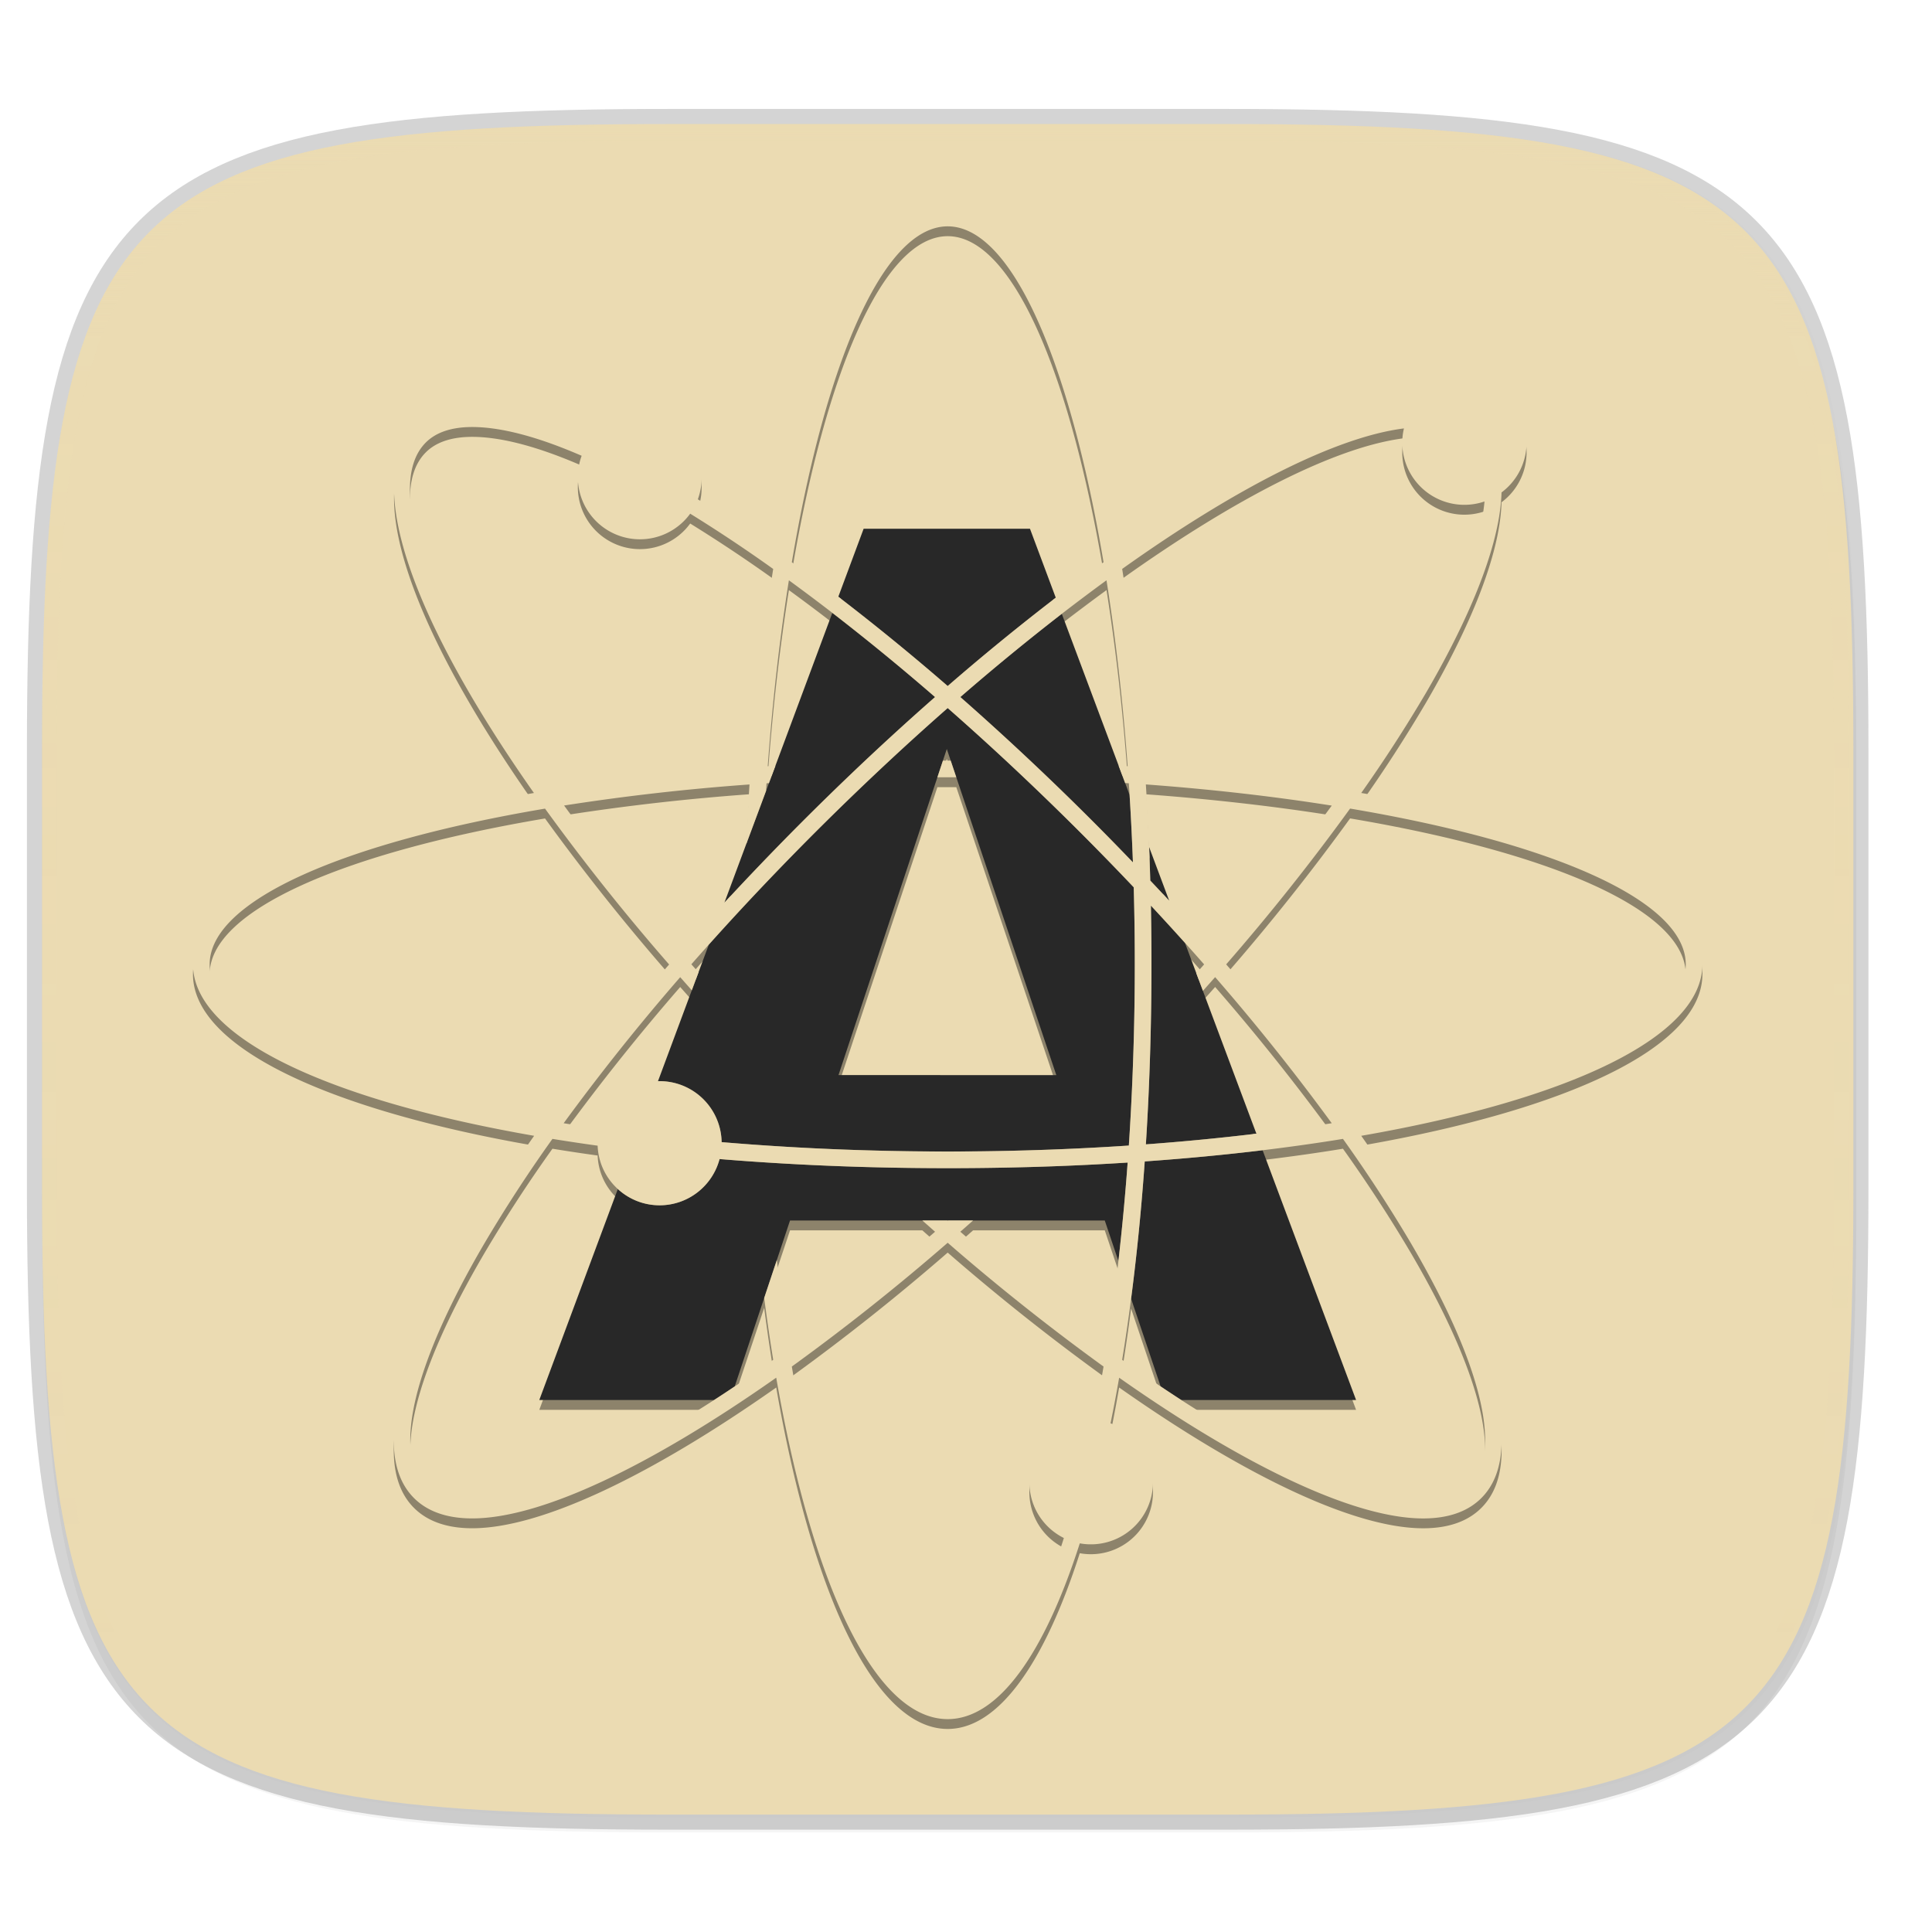 <svg width="256" height="256" viewBox="0 0 67.73 67.73" xmlns="http://www.w3.org/2000/svg">
    <defs>
        <linearGradient id="d" x1="296" x2="296" y1="-212" y2="202.4" gradientUnits="userSpaceOnUse">
            <stop offset="0" stop-color="#ebdbb2"/>
            <stop offset=".135" stop-color="#ebdbb2" stop-opacity=".098"/>
            <stop offset="1" stop-color="#ebdbb2" stop-opacity="0"/>
        </linearGradient>
        <clipPath id="c">
            <path d="M361.938-212C507.235-212 528-191.287 528-46.125v116.25C528 215.286 507.235 236 361.937 236H214.063C68.766 236 48 215.286 48 70.125v-116.25C48-191.287 68.765-212 214.063-212z" fill="#b16286"/>
        </clipPath>
        <filter id="b" x="-.02" y="-.03" width="1.046" height="1.05" color-interpolation-filters="sRGB">
            <feGaussianBlur stdDeviation="2.32"/>
        </filter>
        <filter id="a" x="-.01" y="-.01" width="1.023" height="1.025" color-interpolation-filters="sRGB">
            <feGaussianBlur stdDeviation="1.16"/>
        </filter>
    </defs>
    <path d="M43.005 4.348c19.221 0 21.968 2.74 21.968 21.944V41.67c0 19.204-2.747 21.944-21.968 21.944H23.442c-19.222 0-21.969-2.74-21.969-21.944V26.292c0-19.204 2.747-21.944 21.969-21.944z" fill="none" opacity=".2" stroke-linecap="round" stroke-linejoin="round" stroke-width="1.058" stroke="#282828"/>
    <path transform="matrix(.265 0 0 .265 0 3.404)" d="M162.537 3.568c72.648 0 83.031 10.357 83.031 82.938v58.125c0 72.58-10.383 82.937-83.031 82.937H88.599c-72.648 0-83.031-10.357-83.031-82.937V86.506c0-72.581 10.383-82.938 83.031-82.938z" filter="url(#a)" opacity=".1"/>
    <path transform="matrix(.265 0 0 .265 0 3.404)" d="M162.537 5.568c72.648 0 83.031 10.357 83.031 82.938v58.125c0 72.58-10.383 82.937-83.031 82.937H88.599c-72.648 0-83.031-10.357-83.031-82.937V88.506c0-72.581 10.383-82.938 83.031-82.938z" filter="url(#b)" opacity=".2"/>
    <path d="M43.005 4.348c19.221 0 21.968 2.74 21.968 21.944V41.67c0 19.204-2.747 21.944-21.968 21.944H23.442c-19.222 0-21.969-2.74-21.969-21.944V26.292c0-19.204 2.747-21.944 21.969-21.944z" fill="#ebdbb2"/>
    <path transform="matrix(.132 0 0 .132 -4.877 32.393)" d="M361.938-212C507.235-212 528-191.287 528-46.125v116.25C528 215.286 507.235 236 361.937 236H214.063C68.766 236 48 215.286 48 70.125v-116.25C48-191.287 68.765-212 214.063-212z" clip-path="url(#c)" fill="none" opacity=".5" stroke-linecap="round" stroke-linejoin="round" stroke-width="8" stroke="url(#d)"/>
    <path d="M59.682 34.154c0-2.55-4.71-4.749-11.961-6.01a50.101 50.101 0 0 0 2.264-3.5c1.101-1.883 2.593-4.827 2.654-7.036a2.177 2.177 0 1 0-3.17-2.86c-2.426.194-6.085 1.997-10.235 4.917-1.26-7.256-3.46-11.97-6.01-11.97s-4.75 4.714-6.012 11.97a52.672 52.672 0 0 0-2.748-1.815 2.177 2.177 0 0 0-3.804-2.03c-1.61-.707-3.007-1.09-4.106-1.09-.88 0-1.566.24-2.04.715-1.802 1.802-.028 6.685 4.204 12.7-7.246 1.262-11.953 3.46-11.953 6.009 0 2.55 4.71 4.748 11.96 6.009a50.071 50.071 0 0 0-2.263 3.5c-1.536 2.626-3.833 7.314-1.948 9.2.474.473 1.16.713 2.04.713 2.414 0 6.26-1.84 10.658-4.934 1.261 7.256 3.46 11.97 6.011 11.97 1.782 0 3.392-2.302 4.631-6.161a2.177 2.177 0 0 0 1.078-4.207c.106-.519.207-1.053.302-1.602 4.398 3.095 8.245 4.935 10.658 4.935.88 0 1.566-.24 2.04-.715 1.885-1.885-.411-6.572-1.947-9.199a50.074 50.074 0 0 0-2.264-3.5c7.25-1.261 11.96-3.46 11.96-6.01zm-10.464-18.79a2.177 2.177 0 0 0 2.824 2.562c-.142 1.565-1.011 3.772-2.562 6.423a50.252 50.252 0 0 1-2.4 3.687 77.128 77.128 0 0 0-6.95-.79 77.065 77.065 0 0 0-.79-6.956c3.984-2.837 7.5-4.627 9.878-4.926zm-9.774 12.43c.043.004.087.006.13.009l.026.409zm-6.115-.784h-.273l.136-.408zm-8.842 7.422l-.25-.283c.202-.229.406-.458.611-.687zm4.908 3.602l3.467-10.439h.663l3.505 10.44h-7.635zm-2.54-9.964l.018-.267.084-.005zm-.688 1.851l-.77 2.068a94.219 94.219 0 0 0-1.545 1.715 78.625 78.625 0 0 1-4.077-5.12 78.66 78.66 0 0 1 6.501-.74c-.044.682-.08 1.375-.11 2.077zm-1.914 5.14l-1.186 3.188c-1 .025-1.83.724-2.057 1.66-.424-.06-.84-.123-1.25-.187a77.35 77.35 0 0 1 4.086-5.12l.407.459zm8.981 8.07l-.01.01-.012-.01zm8.307-9.733c.226.252.451.504.672.756l-.274.307zm.63 1.682c.143-.16.287-.32.428-.48a77.368 77.368 0 0 1 4.088 5.121c-.85.135-1.733.258-2.642.367zm-1.182-3.158l-.704-1.879a94.579 94.579 0 0 0-.114-2.198c2.311.17 4.5.421 6.516.74a77.302 77.302 0 0 1-4.088 5.123 94.917 94.917 0 0 0-1.61-1.786zm-1.457-4.716l-.316-.02-1.993-5.323c.53-.408 1.052-.8 1.568-1.176.32 2.016.571 4.207.74 6.52zM33.223 8.28c2.25 0 4.277 4.742 5.464 11.775-.551.397-1.11.811-1.675 1.245l-.905-2.418h-5.831l-.887 2.383c-.55-.42-1.093-.824-1.63-1.21 1.187-7.034 3.215-11.775 5.464-11.775zm-5.567 12.407c.501.366 1.01.746 1.523 1.142l-1.995 5.36-.27.017c.17-2.312.422-4.503.742-6.519zm-12.728-4.829c.36-.36.907-.543 1.626-.543 1.027 0 2.332.354 3.837 1.008a2.177 2.177 0 0 0 3.805 2.03 52.46 52.46 0 0 1 2.91 1.938 77.065 77.065 0 0 0-.79 6.955 77.113 77.113 0 0 0-6.936.788c-4.127-5.807-6.041-10.587-4.452-12.176zM7.35 34.154c0-2.248 4.733-4.274 11.757-5.461a77.1 77.1 0 0 0 4.35 5.464 77.406 77.406 0 0 0-4.34 5.459c-7.03-1.187-11.767-3.214-11.767-5.462zm9.204 18.838c-.719 0-1.266-.183-1.626-.543-1.174-1.174-.431-4.269 2.039-8.49a50.253 50.253 0 0 1 2.4-3.688c.516.084 1.044.164 1.584.238.024.603.291 1.141.708 1.52l-2.753 7.396h6.128c-3.499 2.26-6.501 3.567-8.48 3.567zm9.202-4.043l1.034-3.1c.097.743.202 1.467.317 2.168-.457.325-.907.635-1.35.932zm1.478-4.433l.462-1.384h4.638l.446.394a78.442 78.442 0 0 1-5.124 4.094 72.773 72.773 0 0 1-.422-3.104zm11.103 5.624c-.026 0-.052-.004-.08-.004a2.177 2.177 0 0 0-.961 4.127c-1.128 3.588-2.55 5.764-4.073 5.764-2.249 0-4.277-4.741-5.464-11.775a78.096 78.096 0 0 0 5.464-4.34 78.15 78.15 0 0 0 5.464 4.34c-.11.65-.226 1.28-.35 1.888zm.454-2.52a78.475 78.475 0 0 1-5.125-4.094c.149-.13.298-.262.447-.394h4.617l.478 1.42a72.68 72.68 0 0 1-.417 3.068zm.549.397a67.93 67.93 0 0 0 .313-2.143l1.035 3.074a57.124 57.124 0 0 1-1.348-.931zm10.14-4.059c2.47 4.222 3.213 7.317 2.039 8.49-.36.361-.908.544-1.627.544-1.978 0-4.981-1.307-8.48-3.567h6.128l-3.277-8.756c.973-.118 1.914-.25 2.817-.398a50.323 50.323 0 0 1 2.4 3.687zm-2.15-4.342a77.38 77.38 0 0 0-4.344-5.462 77.406 77.406 0 0 0 4.344-5.463c7.029 1.187 11.767 3.214 11.767 5.463 0 2.248-4.738 4.275-11.767 5.462z" opacity=".4"/>
    <path d="M42.17 34.735l-.231-.619-.398-1.063c-.39-.435-.789-.87-1.194-1.306a104.106 104.106 0 0 1-.022 5 96.225 96.225 0 0 1-.155 3.37 83.586 83.586 0 0 0 3.875-.374zM36.161 26.706a94.923 94.923 0 0 1 3.556 3.525 93.496 93.496 0 0 0-.117-2.364l-.156-.417-.228-.609-1.993-5.323a82.433 82.433 0 0 0-3.557 2.918 95.07 95.07 0 0 1 2.495 2.27zM37.012 20.954l-.904-2.417h-5.832l-.887 2.383a82.195 82.195 0 0 1 3.834 3.13 82.3 82.3 0 0 1 3.79-3.096zM40.989 31.577l-.704-1.88c.016.388.029.78.04 1.172.223.236.445.472.664.708zM44.263 40.324c-1.32.16-2.701.29-4.133.392a81.622 81.622 0 0 1-.477 4.813l1.035 3.074c.243.163.485.322.724.477h6.128zM26.73 30.23a98.654 98.654 0 0 1 6.05-5.795 82.49 82.49 0 0 0-3.601-2.95l-1.995 5.359-.227.609-.101.272-.69 1.851-.77 2.068a97.42 97.42 0 0 1 1.334-1.413zM39.745 36.512a97.369 97.369 0 0 0 0-5.407 101.026 101.026 0 0 0-4.46-4.42 94.746 94.746 0 0 0-2.062-1.864 94.717 94.717 0 0 0-2.701 2.466 100.22 100.22 0 0 0-4.423 4.46 95.81 95.81 0 0 0-1.25 1.37l-.362.97-.234.628-1.186 3.188.056-.002c1.19 0 2.155.954 2.175 2.138a88.822 88.822 0 0 0 5.224.291 97.693 97.693 0 0 0 6.28-.028 92.96 92.96 0 0 0 2.772-.143 93.047 93.047 0 0 0 .171-3.647zm-10.35 1.177l3.467-10.439.194-.585.136-.408.137.408.196.585 3.506 10.44zM35.284 40.932a104.083 104.083 0 0 1-4.999-.022 96.292 96.292 0 0 1-5.06-.277 2.176 2.176 0 0 1-2.102 1.621 2.166 2.166 0 0 1-1.464-.57l-2.753 7.396h6.128c.239-.154.48-.313.723-.476l1.033-3.1.444-1.333.462-1.384H38.73l.478 1.42c.128-1.113.237-2.266.324-3.451a95.993 95.993 0 0 1-4.248.176z" fill="#282828"/>
    <path d="M33.525 27.25l-.196-.585h-.273l-.194.585.361-.001.302.001z" fill="#ebdbb2"/>
    <path d="M59.682 33.808c0-2.55-4.71-4.748-11.961-6.009a50.1 50.1 0 0 0 2.264-3.5c1.101-1.884 2.593-4.827 2.654-7.036a2.177 2.177 0 1 0-3.17-2.86c-2.426.194-6.085 1.997-10.235 4.917-1.26-7.256-3.46-11.97-6.01-11.97s-4.75 4.714-6.012 11.97a52.674 52.674 0 0 0-2.748-1.816 2.177 2.177 0 0 0-3.804-2.03c-1.61-.706-3.007-1.089-4.106-1.089-.88 0-1.566.24-2.04.714-1.802 1.803-.028 6.685 4.204 12.701-7.246 1.262-11.953 3.46-11.953 6.008 0 2.55 4.71 4.749 11.96 6.01a50.07 50.07 0 0 0-2.263 3.5c-1.536 2.626-3.833 7.314-1.948 9.2.474.473 1.16.713 2.04.713 2.414 0 6.26-1.84 10.658-4.934 1.261 7.256 3.46 11.97 6.011 11.97 1.782 0 3.392-2.302 4.631-6.162a2.177 2.177 0 0 0 1.078-4.207c.106-.518.207-1.052.302-1.6 4.398 3.094 8.245 4.934 10.658 4.934.88 0 1.566-.24 2.04-.715 1.885-1.885-.41-6.572-1.947-9.199a50.074 50.074 0 0 0-2.264-3.5c7.25-1.261 11.96-3.46 11.96-6.01zm-10.464-18.79a2.177 2.177 0 0 0 2.824 2.562c-.142 1.566-1.011 3.772-2.562 6.424a50.253 50.253 0 0 1-2.4 3.687 77.13 77.13 0 0 0-6.95-.79 77.065 77.065 0 0 0-.79-6.956c3.984-2.838 7.5-4.627 9.878-4.926zM25.298 40.04a2.176 2.176 0 0 0-2.175-2.138c-.019 0-.037.002-.056.003-1 .025-1.83.723-2.057 1.66-.424-.06-.84-.123-1.25-.188a77.35 77.35 0 0 1 4.086-5.12l.407.46.234-.629-.25-.283a95.134 95.134 0 0 1 2.463-2.698 101.039 101.039 0 0 1 4.462-4.421 94.746 94.746 0 0 1 2.061-1.864 94.717 94.717 0 0 1 2.702 2.466 100.555 100.555 0 0 1 3.82 3.818 97.354 97.354 0 0 1-.171 9.054 93.369 93.369 0 0 1-3.65.171 97.693 97.693 0 0 1-6.28-.028 93.376 93.376 0 0 1-4.346-.263zm1.558-12.314c.005-.089.01-.178.017-.267l.084-.005.227-.61-.27.018c.17-2.312.422-4.503.742-6.519.501.366 1.01.746 1.523 1.142a82.353 82.353 0 0 1 3.601 2.952 95.07 95.07 0 0 0-3.136 2.88 100.354 100.354 0 0 0-4.247 4.328 94.217 94.217 0 0 0-1.546 1.715 78.626 78.626 0 0 1-4.076-5.121 78.66 78.66 0 0 1 6.5-.738c-.043.681-.08 1.374-.108 2.076zm12.588-.275l.13.008.026.409c.048.776.087 1.565.117 2.364a98.654 98.654 0 0 0-6.05-5.795 82.605 82.605 0 0 1 3.556-2.918c.53-.408 1.052-.8 1.567-1.176.32 2.016.572 4.206.742 6.519l-.316-.02zm.881 9.297a103.234 103.234 0 0 0 .022-5 96.071 96.071 0 0 1 1.866 2.061c-.09.103-.183.206-.274.308l.232.62.428-.482a77.33 77.33 0 0 1 4.088 5.122c-.85.135-1.733.258-2.642.367-1.244.15-2.539.276-3.874.374.07-1.096.121-2.22.154-3.37zm.664-5.17c-.219-.236-.441-.472-.664-.708a94.58 94.58 0 0 0-.155-3.37c2.312.17 4.502.422 6.517.742a77.301 77.301 0 0 1-4.088 5.122 94.91 94.91 0 0 0-1.61-1.786zM33.223 7.935c2.25 0 4.277 4.741 5.464 11.775-.551.397-1.11.811-1.675 1.244a82.36 82.36 0 0 0-3.789 3.096 82.208 82.208 0 0 0-3.834-3.13c-.55-.42-1.093-.824-1.63-1.21 1.187-7.034 3.215-11.775 5.464-11.775zm-18.295 7.578c.36-.36.907-.543 1.626-.543 1.027 0 2.332.354 3.837 1.008a2.177 2.177 0 0 0 3.805 2.03 52.46 52.46 0 0 1 2.91 1.938 77.065 77.065 0 0 0-.79 6.955 77.112 77.112 0 0 0-6.936.788c-4.127-5.807-6.041-10.587-4.452-12.176zM7.35 33.808c0-2.247 4.733-4.273 11.757-5.46a77.1 77.1 0 0 0 4.35 5.464 77.404 77.404 0 0 0-4.34 5.459c-7.03-1.187-11.767-3.214-11.767-5.463zm18.406 14.796c-.242.163-.483.322-.722.476-3.499 2.26-6.501 3.567-8.48 3.567-.719 0-1.266-.183-1.626-.543-1.174-1.174-.431-4.269 2.039-8.49a50.253 50.253 0 0 1 2.4-3.688 66.84 66.84 0 0 0 1.584.238c.024.603.291 1.141.708 1.52.387.354.9.57 1.464.57 1.01 0 1.857-.689 2.103-1.621a87.959 87.959 0 0 0 1.688.123 96 96 0 0 0 4.248.176 104.071 104.071 0 0 0 5-.021 96.006 96.006 0 0 0 3.37-.155 84.105 84.105 0 0 1-.324 3.452 72.519 72.519 0 0 1-.417 3.067 78.476 78.476 0 0 1-5.125-4.094c.149-.13.298-.262.447-.395h-.879l-.01.01-.012-.01h-.878l.446.395a78.443 78.443 0 0 1-5.124 4.094 72.77 72.77 0 0 1-.422-3.104l-.444 1.332c.097.744.202 1.467.316 2.168-.456.326-.906.636-1.35.933zm12.581 1.19c-.026 0-.052-.003-.08-.003a2.177 2.177 0 0 0-.961 4.127c-1.128 3.588-2.55 5.764-4.073 5.764-2.249 0-4.277-4.742-5.464-11.775a78.124 78.124 0 0 0 5.464-4.34 78.15 78.15 0 0 0 5.464 4.34c-.11.65-.226 1.28-.35 1.888zm11.143-6.18c2.47 4.221 3.213 7.316 2.039 8.49-.36.36-.908.543-1.627.543-1.978 0-4.981-1.307-8.48-3.567a57.815 57.815 0 0 1-2.072-1.408c.113-.693.217-1.408.313-2.143.199-1.524.36-3.134.478-4.813 1.431-.101 2.812-.232 4.132-.392.973-.118 1.914-.25 2.817-.398a50.383 50.383 0 0 1 2.4 3.687zm-2.15-4.343a77.378 77.378 0 0 0-4.344-5.463 77.405 77.405 0 0 0 4.344-5.462c7.029 1.187 11.767 3.214 11.767 5.462s-4.738 4.276-11.767 5.463z" fill="#ebdbb2"/>
</svg>
